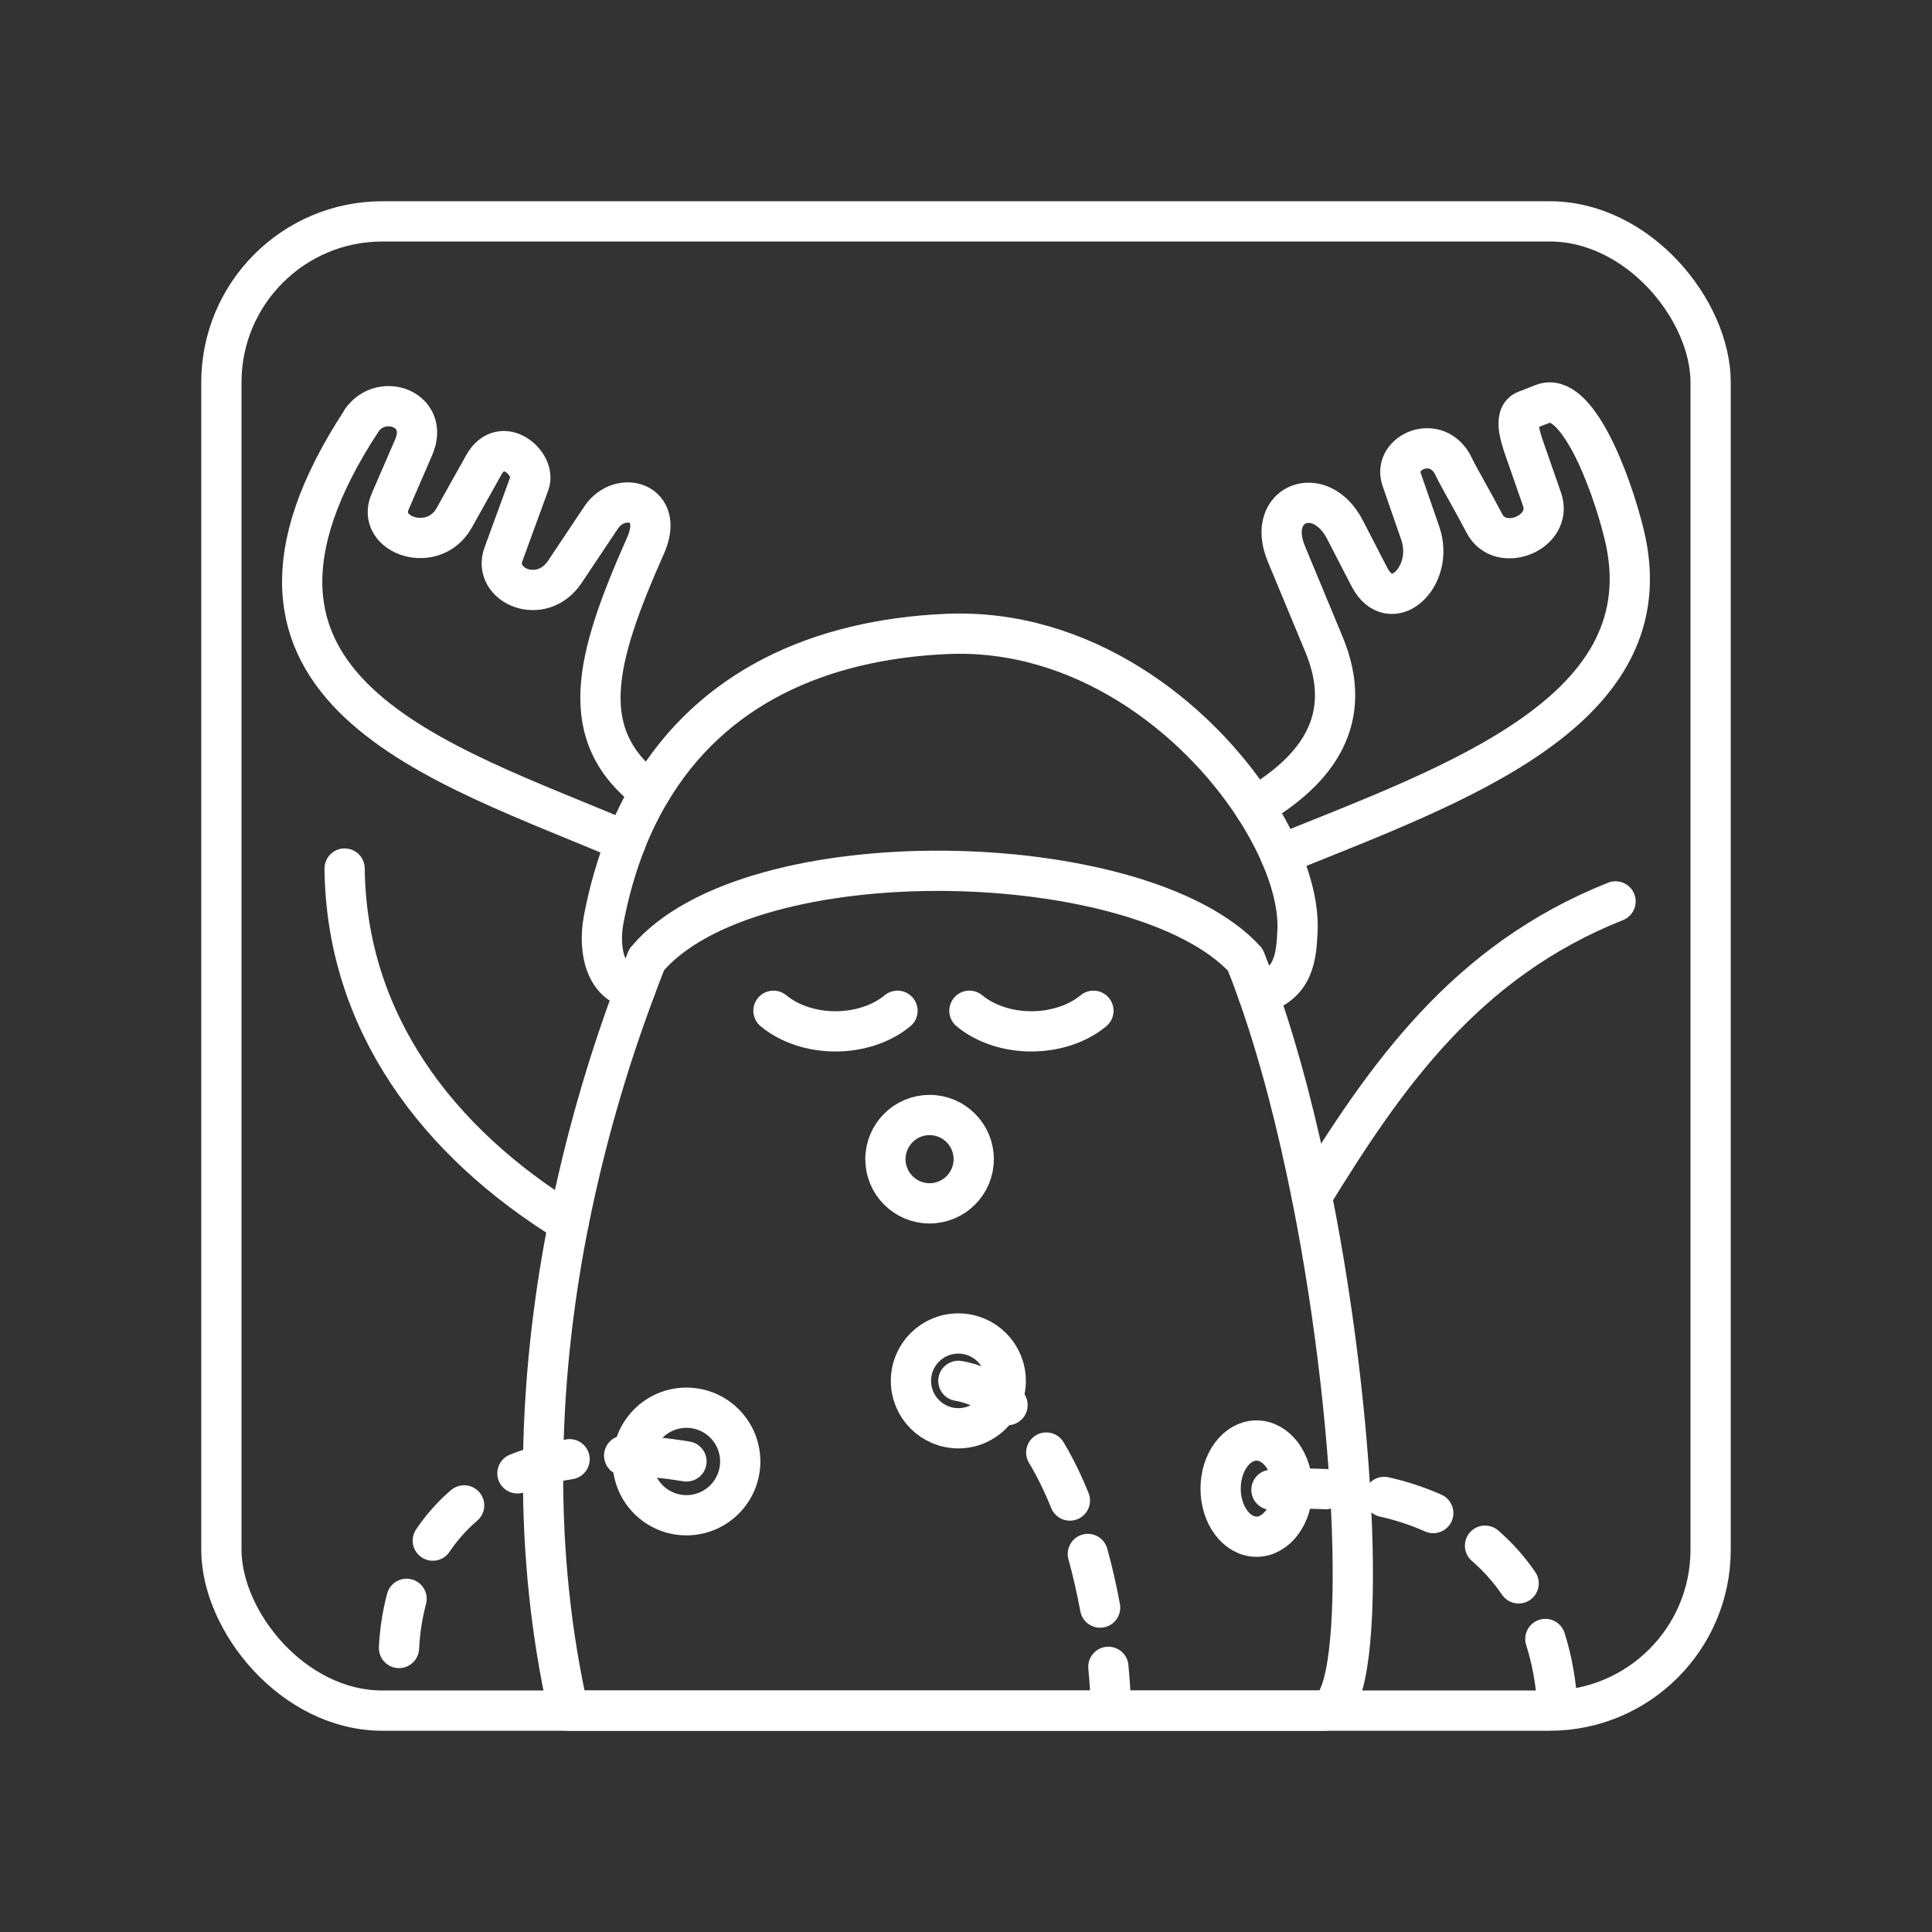 <?xml version="1.0" encoding="UTF-8"?><svg id="b" xmlns="http://www.w3.org/2000/svg" viewBox="0 0 48 48"><rect x="0" y="0" width="48" height="48" fill="#333333" stroke="none"/><defs><style>.c{fill:none;stroke:#fff;stroke-linecap:round;stroke-linejoin:round;}</style></defs><path class="c" d="M31.589,37.014c.47-.033.921-.038,1.351-.017"/><path class="c" d="M34.39,37.191c.419.093.827.227,1.219.401"/><path class="c" d="M36.895,38.402c.318.275.597.587.835.936"/><path class="c" d="M38.394,40.72c.165.518.267,1.086.305,1.703"/><path class="c" d="M23.81,34.307c.445.076.852.286,1.222.602"/><path class="c" d="M25.994,36.088c.217.36.413.762.587,1.193"/><path class="c" d="M27.027,38.608c.119.431.221.878.305,1.332"/><path class="c" d="M27.537,41.412c.033.353.056.705.067,1.051"/><path class="c" d="M9.913,40.944c.02-.413.083-.822.188-1.222"/><path class="c" d="M10.753,38.276c.218-.324.477-.617.778-.875"/><path class="c" d="M12.855,36.605c.393-.158.826-.277,1.296-.351"/><path class="c" d="M15.507,36.164c.485.008,1.001.054,1.548.145"/><path class="c" d="M32.11,36.985c-.001.659-.4,1.194-.892,1.194-.493,0-.892-.535-.892-1.195s.4-1.195.892-1.195.892.535.892,1.195v.001Z"/><path class="c" d="M24.987,34.309c-.001.65-.528,1.176-1.178,1.176-.649-.001-1.175-.526-1.177-1.176-.001-.651.526-1.179,1.177-1.179h0c.651,0,1.178.527,1.178,1.178h0v.001Z"/><path class="c" d="M18.391,36.309c0,.738-.599,1.337-1.337,1.337h0c-.738-.001-1.335-.599-1.335-1.337.001-.737.598-1.335,1.335-1.335.738,0,1.336.598,1.337,1.335Z"/><path class="c" d="M22.298,25.112c-.391.325-.951.511-1.54.512-.589 0-1.15-.186-1.541-.512"/><path class="c" d="M27.166,25.112c-.391.325-.951.511-1.54.512-.589 0-1.15-.186-1.541-.512"/><path class="c" d="M24.192,28.799c0,.606-.491,1.097-1.097,1.098-.606-.001-1.097-.492-1.097-1.098.001-.606.492-1.097,1.098-1.097.606.001,1.096.492,1.096,1.098v-.001Z"/><path class="c" d="M14.127,30.381c.396-1.983.952-3.93,1.664-5.822"/><path class="c" d="M31.811,21.236c.296.68.446,1.325.426,1.865"/><path class="c" d="M16.151,19.682c1.537-2.594,4.205-3.792,7.368-3.932,3.369-.149,6.19,2.055,7.649,4.3"/><path class="c" d="M32.592,29.723c1.215,6.104,1.377,12.777.301,12.777H14.119c-.859-3.817-.816-7.965.007-12.119-3.27-2.006-5.522-5.001-5.564-8.802"/><path class="c" d="M31.262,24.705c.53,1.504.974,3.237,1.329,5.018,1.835-2.983,3.819-5.847,7.547-7.328"/><path class="c" d="M31.168,20.049c.258.399.474.798.642,1.186,4.301-1.746,9.623-3.56,8.54-7.968-.336-1.369-1.186-3.558-2.014-3.236l-.431.168c-.344.134-.097.764.029,1.122l.377,1.084c.288.826-1.036,1.365-1.432.598-.262-.506-.659-1.185-.758-1.401-.4-.866-1.536-.376-1.298.308l.461,1.332c.38,1.095-.735,2.111-1.263,1.091l-.605-1.173c-.616-1.193-1.98-.662-1.458.596l.936,2.254c.772,1.858-.162,3.121-1.728,4.037"/><path class="c" d="M15.552,20.905c.167-.423.367-.832.598-1.224-1.848-1.4-1.392-3.244-.11-6.13.487-1.097-.644-1.384-1.105-.694l-.901,1.349c-.586.876-1.808.339-1.526-.433l.645-1.766c.179-.491-.691-1.246-1.133-.456l-.737,1.317c-.517.924-1.952.429-1.59-.406l.585-1.351c.406-.935-.781-1.373-1.283-.68"/><path class="c" d="M32.236,23.101c-.026.656-.074,1.353-.974,1.604-.104-.296-.212-.584-.323-.861-2.584-2.82-12.305-3.069-14.875,0-.093.239-.186.476-.275.716-.693-.045-.953-.883-.788-1.731.134-.697.32-1.338.552-1.923-4.541-1.951-10.99-3.733-6.557-10.473"/><rect class="c" x="5.5" y="5.5" width="37" height="37" rx="4" ry="4"/></svg>
